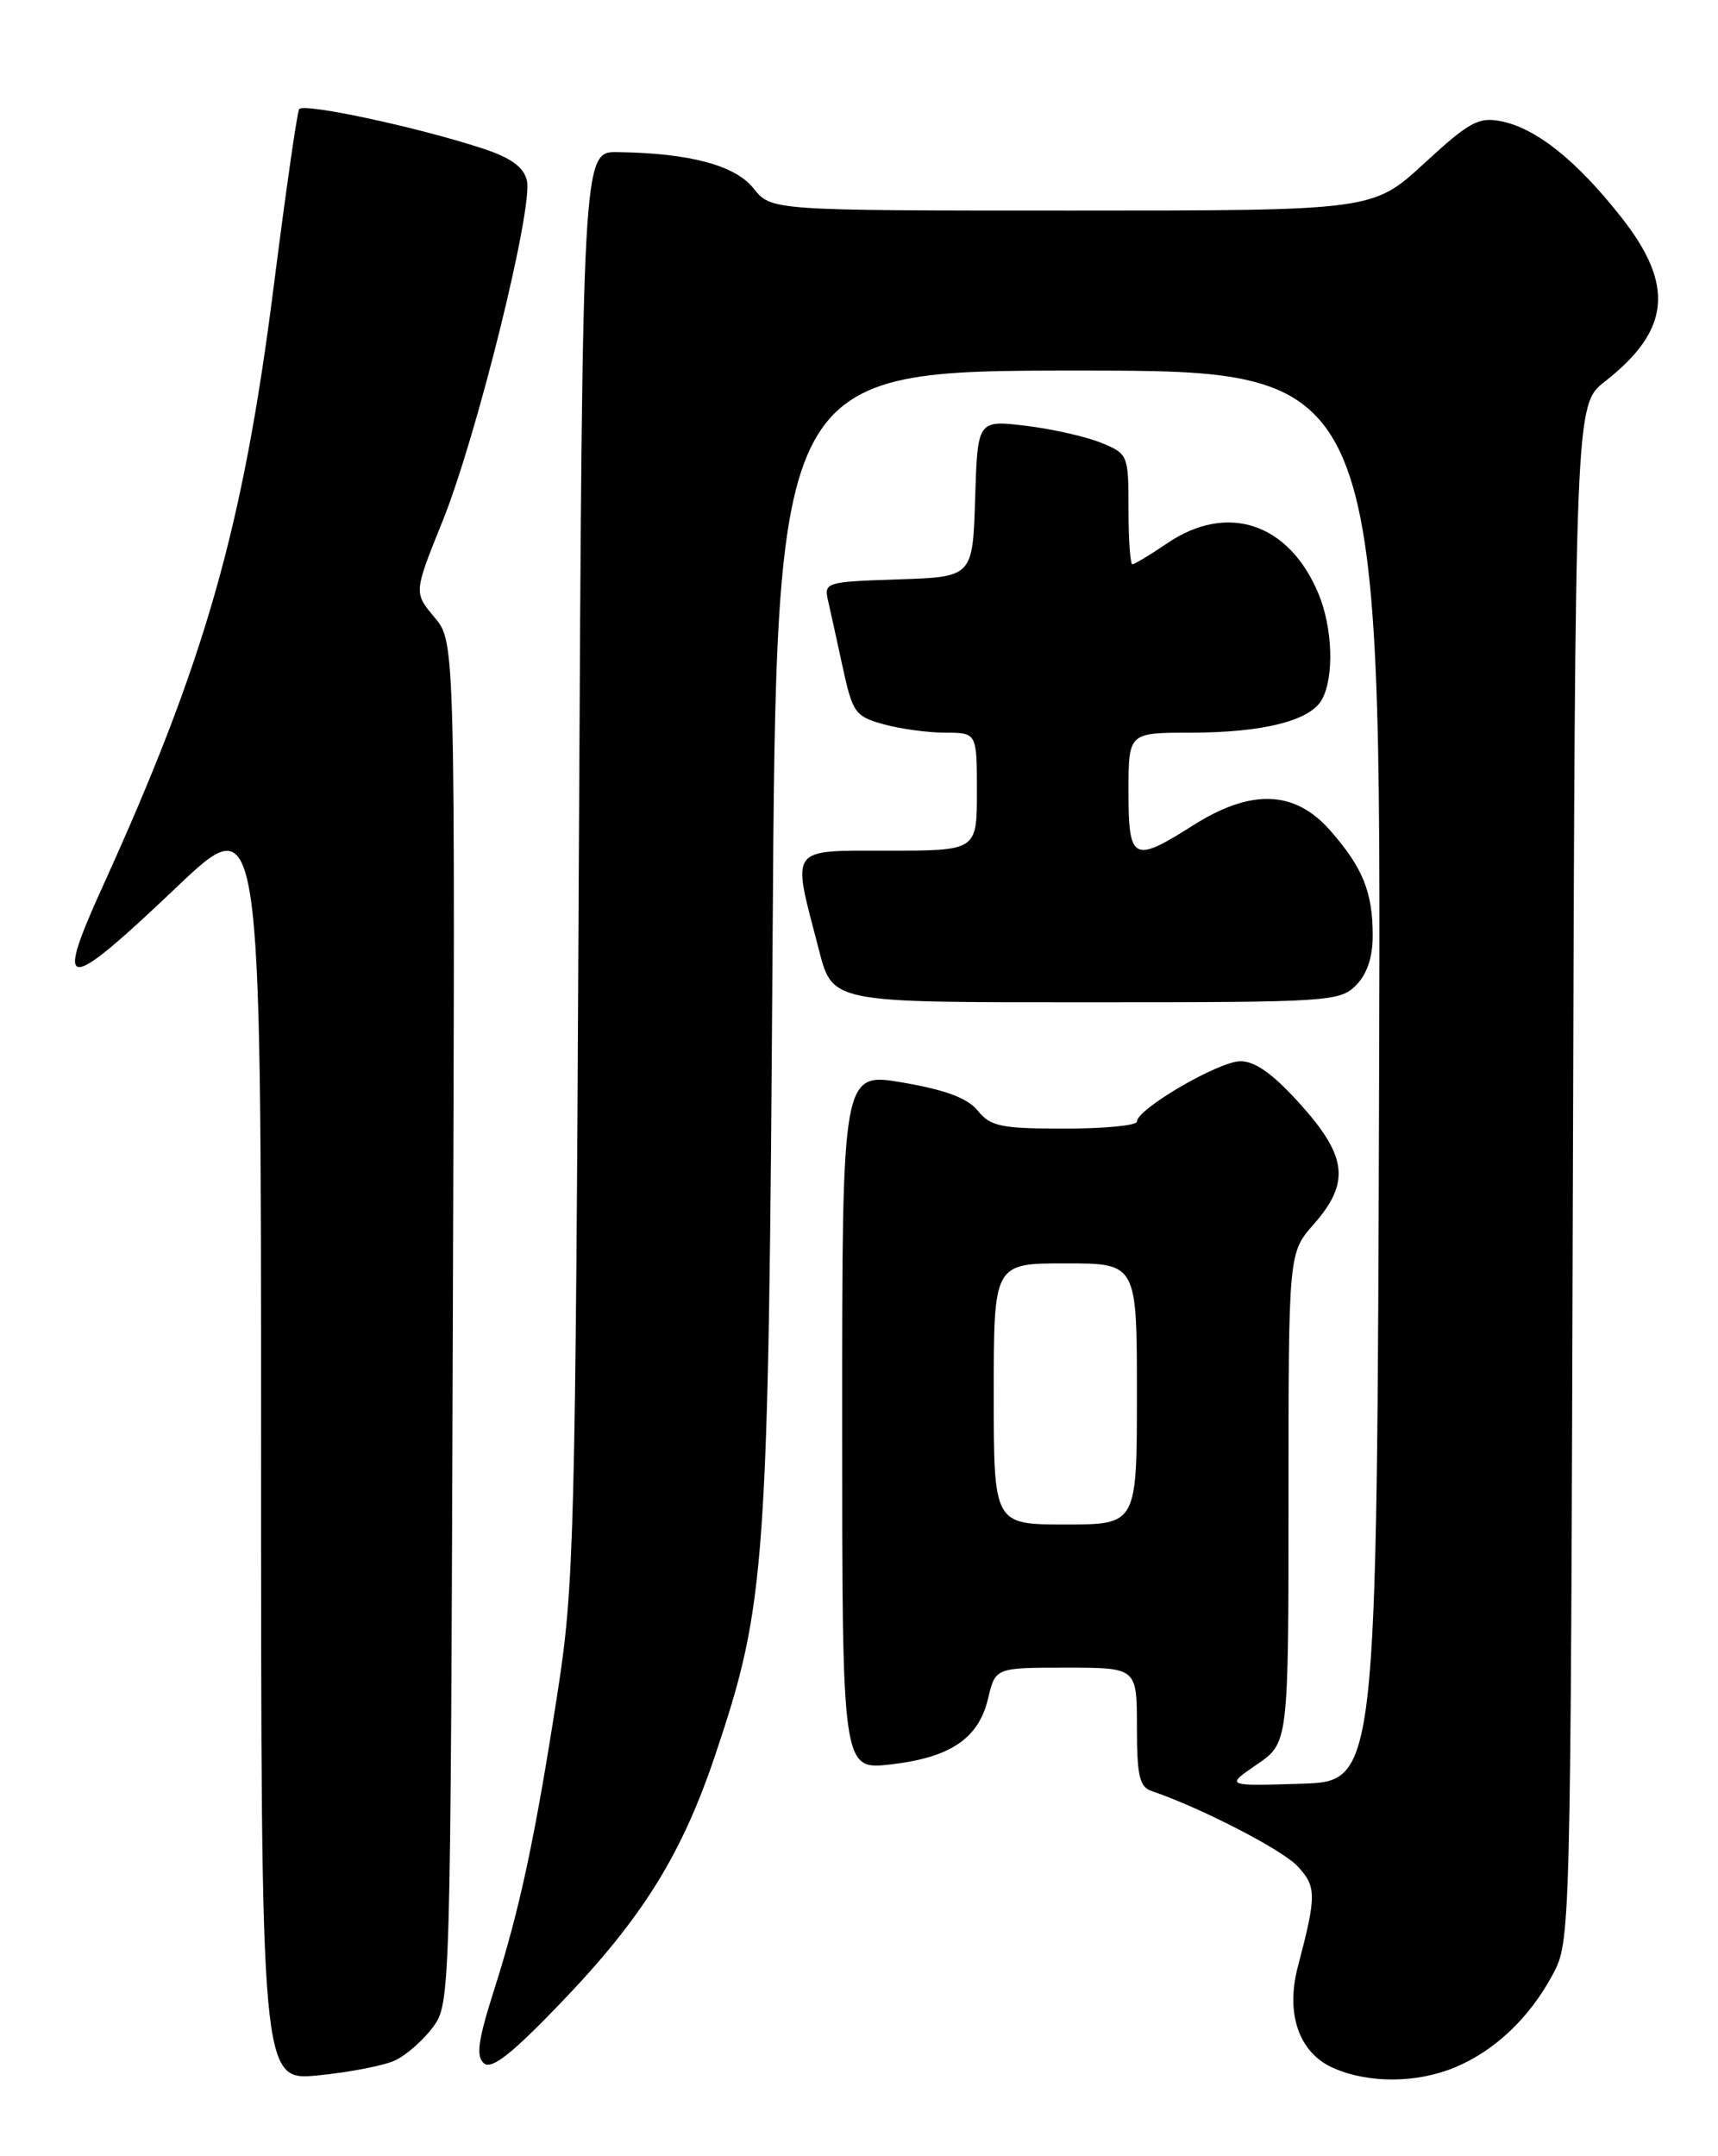 <?xml version="1.0" encoding="UTF-8" standalone="no"?>
<!DOCTYPE svg PUBLIC "-//W3C//DTD SVG 1.1//EN" "http://www.w3.org/Graphics/SVG/1.1/DTD/svg11.dtd" >
<svg xmlns="http://www.w3.org/2000/svg" xmlns:xlink="http://www.w3.org/1999/xlink" version="1.1" viewBox="0 0 204 256">
 <g >
 <path fill="currentColor"
d=" M 46.91 244.63 C 48.24 244.01 50.26 242.23 51.41 240.68 C 53.48 237.88 53.50 237.23 53.77 157.03 C 54.05 76.21 54.05 76.21 51.59 73.29 C 49.13 70.36 49.13 70.36 52.53 61.93 C 56.60 51.87 63.36 24.56 62.56 21.40 C 62.16 19.81 60.63 18.71 57.25 17.61 C 49.54 15.08 36.00 12.19 35.52 12.96 C 35.28 13.35 33.93 22.76 32.52 33.86 C 28.85 62.77 24.37 78.47 12.13 105.39 C 6.42 117.96 7.69 117.96 20.90 105.40 C 31.00 95.80 31.00 95.80 31.00 171.43 C 31.00 247.06 31.00 247.06 37.75 246.41 C 41.46 246.05 45.58 245.25 46.91 244.63 Z  M 172.78 245.45 C 177.50 243.48 181.59 239.60 184.34 234.50 C 186.50 230.50 186.50 230.50 186.77 139.28 C 187.04 48.05 187.04 48.05 190.59 45.28 C 198.33 39.22 198.87 33.88 192.56 25.85 C 187.26 19.10 182.44 15.24 178.27 14.40 C 175.57 13.86 174.49 14.45 169.11 19.40 C 163.02 25.00 163.02 25.00 127.30 25.00 C 91.58 25.00 91.58 25.00 89.48 22.37 C 87.29 19.62 81.89 18.18 73.33 18.06 C 69.16 18.00 69.16 18.00 68.73 102.75 C 68.33 182.66 68.18 188.27 66.20 201.00 C 63.53 218.22 61.74 226.61 58.68 236.23 C 56.75 242.29 56.50 244.17 57.47 244.98 C 58.39 245.74 60.77 243.87 66.64 237.75 C 76.33 227.65 80.97 220.18 84.97 208.25 C 90.97 190.35 91.25 186.27 91.74 111.75 C 92.18 44.00 92.18 44.00 128.09 44.00 C 164.01 44.00 164.01 44.00 163.76 127.75 C 163.50 211.50 163.50 211.50 154.50 211.78 C 145.50 212.06 145.50 212.06 149.25 209.49 C 153.00 206.93 153.00 206.93 153.00 177.85 C 153.00 148.76 153.00 148.76 156.00 145.35 C 160.33 140.42 159.98 137.31 154.41 131.11 C 151.19 127.53 149.06 126.00 147.30 126.00 C 144.72 126.00 135.00 131.67 135.00 133.17 C 135.00 133.63 131.13 134.00 126.41 134.00 C 118.87 134.00 117.61 133.74 116.11 131.88 C 114.89 130.38 112.31 129.41 107.20 128.53 C 100.00 127.30 100.00 127.30 100.00 168.72 C 100.00 210.14 100.00 210.14 105.75 209.49 C 112.87 208.67 116.21 206.41 117.33 201.65 C 118.20 198.00 118.20 198.00 126.60 198.00 C 135.00 198.00 135.00 198.00 135.00 205.03 C 135.00 210.84 135.31 212.17 136.75 212.65 C 142.53 214.61 152.20 219.58 154.06 221.56 C 156.34 223.99 156.34 225.04 154.11 233.50 C 152.63 239.13 154.26 243.77 158.36 245.55 C 162.56 247.38 168.25 247.34 172.78 245.45 Z  M 161.00 117.00 C 162.32 115.68 163.00 113.67 163.00 111.07 C 163.00 105.92 161.82 103.01 157.96 98.61 C 153.75 93.81 148.57 93.62 141.66 98.00 C 134.56 102.51 134.00 102.22 134.00 94.00 C 134.00 87.00 134.00 87.00 141.25 86.99 C 150.01 86.99 155.62 85.57 156.99 83.02 C 158.44 80.31 158.24 74.50 156.55 70.47 C 153.05 62.09 145.73 59.66 138.60 64.50 C 136.57 65.88 134.71 67.00 134.46 67.00 C 134.21 67.00 134.00 64.05 134.00 60.45 C 134.00 54.00 133.95 53.88 130.75 52.57 C 128.96 51.84 124.93 50.93 121.79 50.55 C 116.08 49.87 116.08 49.87 115.79 59.18 C 115.50 68.50 115.50 68.50 106.65 68.79 C 98.10 69.07 97.82 69.15 98.32 71.29 C 98.60 72.51 99.39 76.09 100.07 79.25 C 101.24 84.62 101.55 85.06 104.91 85.99 C 106.88 86.54 110.19 86.99 112.25 86.99 C 116.00 87.00 116.00 87.00 116.00 94.00 C 116.00 101.00 116.00 101.00 105.39 101.00 C 93.63 101.00 94.03 100.46 97.09 112.20 C 98.91 119.20 97.93 119.00 130.07 119.00 C 157.67 119.00 159.09 118.91 161.00 117.00 Z  M 118.00 165.50 C 118.00 150.00 118.00 150.00 126.50 150.00 C 135.00 150.00 135.00 150.00 135.00 165.50 C 135.00 181.00 135.00 181.00 126.50 181.00 C 118.00 181.00 118.00 181.00 118.00 165.50 Z "/>
</g>
</svg>